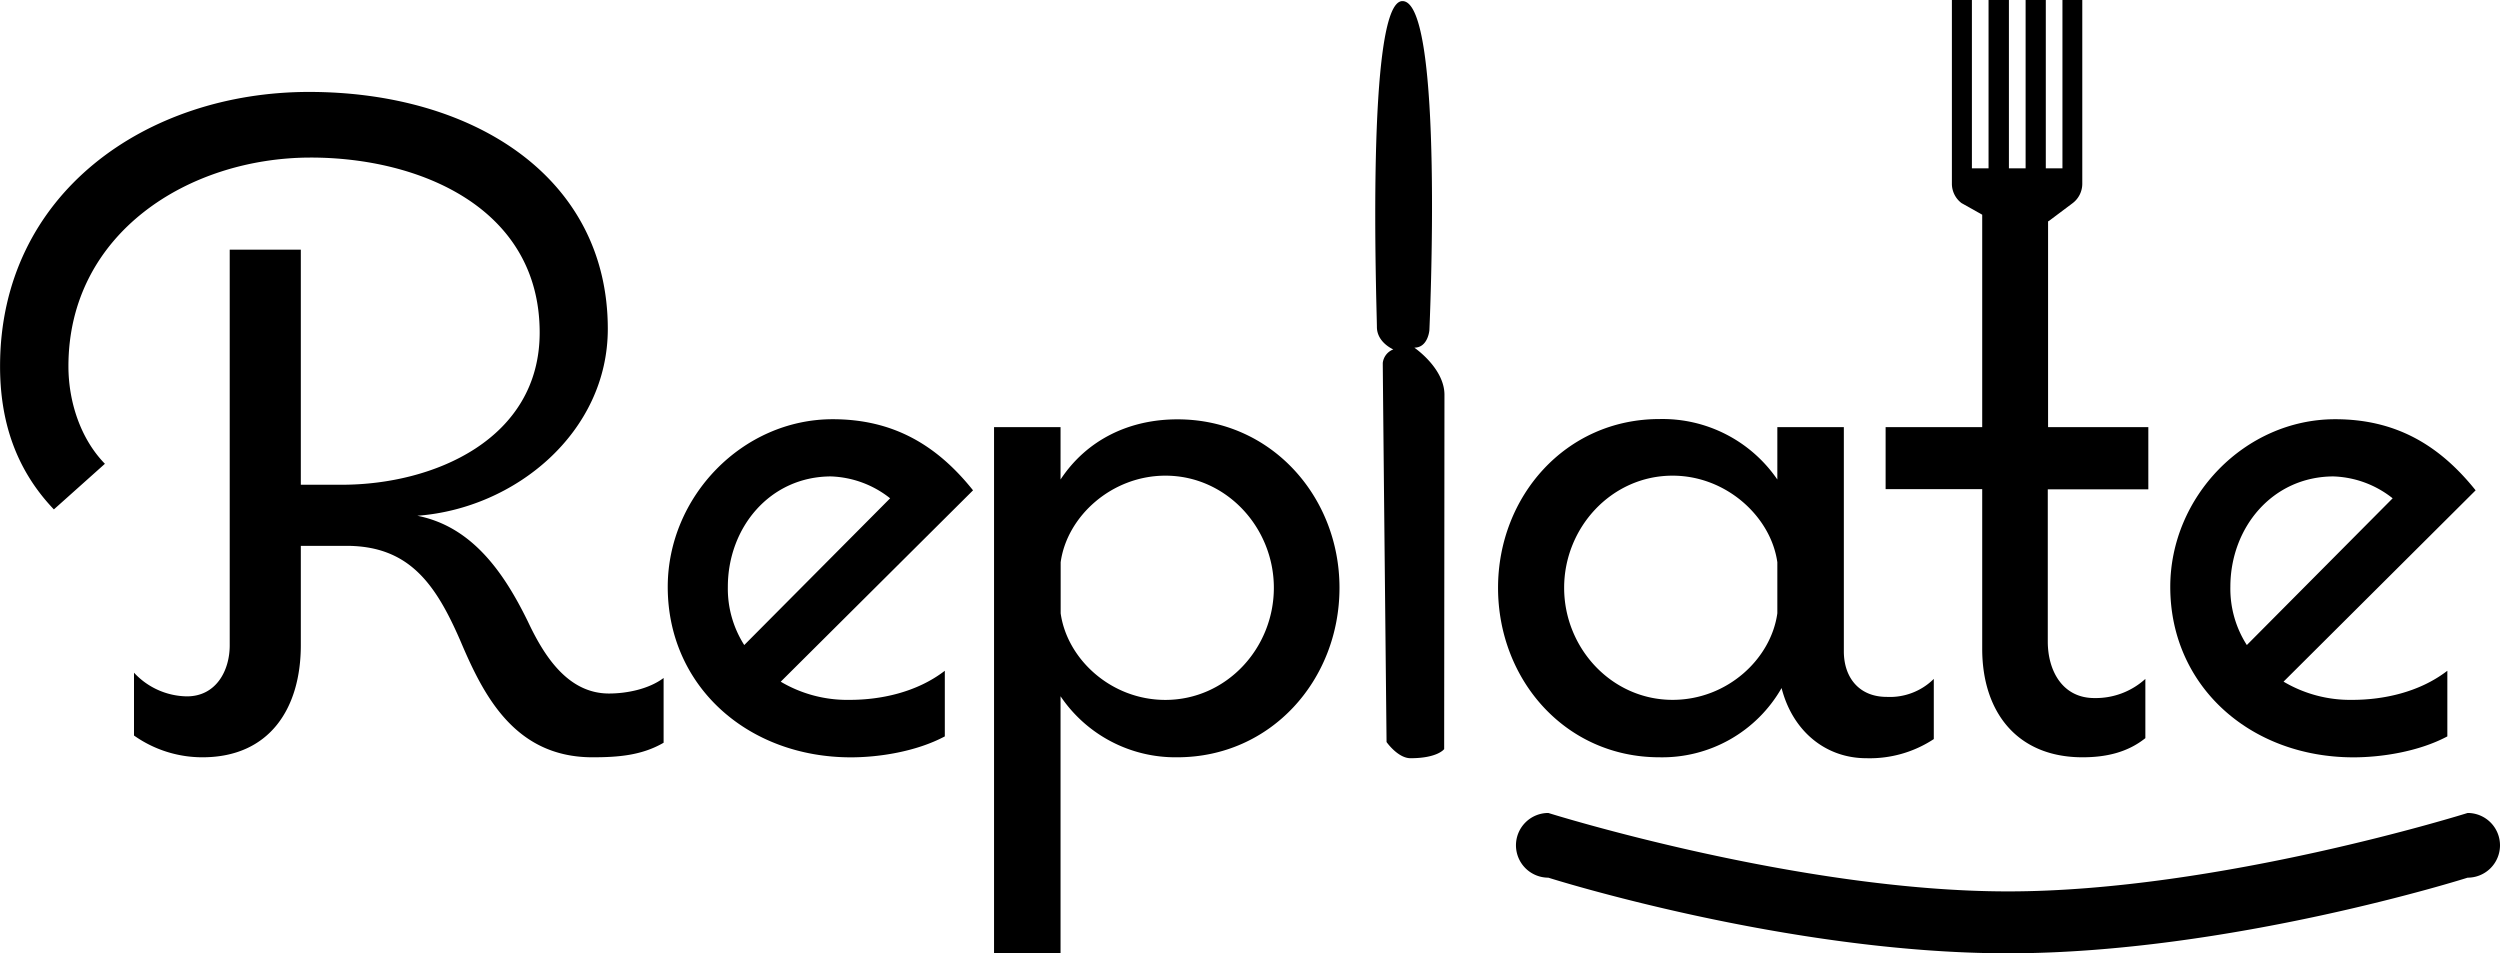 <svg id="Layer_1" data-name="Layer 1" xmlns="http://www.w3.org/2000/svg" viewBox="0 0 429.66 163.83"><title>replate-black</title><path d="M285.74,146.33s-1.11,1.57-5.78,1.57c-2.18,0-4.12-2.78-4.12-2.78s-.65-63-.65-65.16A2.83,2.83,0,0,1,277,77.64s-2.82-1.18-2.82-3.86-1.95-56,4.39-56c7.22,0,4.63,56.56,4.63,56.56s-.23,3-2.59,3c0,0,5.18,3.52,5.18,8.1Z" transform="translate(-37.54 -17.59)"/><path d="M151.59,134.11v11.13c-3.77,2.19-7.84,2.5-12.22,2.5-13.47,0-18.8-10.81-22.72-20.05-4.23-9.71-8.77-16.29-19.58-16.29H89.24v17.08c0,10.81-5.33,19.26-16.92,19.26A20.33,20.33,0,0,1,60.57,144v-10.8a12.62,12.62,0,0,0,9.09,4.07c5,0,7.36-4.39,7.36-8.77v-68H89.24V100.9h7.05c15.82,0,34-7.83,34-26.15,0-21.47-20.68-30.08-39.32-30.08-21,0-41.67,13-41.67,35.87,0,5.95,2,12.38,6.27,16.76l-8.77,7.84c-6.58-6.9-9.25-15.2-9.25-24.6,0-29.76,25.22-47.15,53.11-47.15C118.85,33.39,142,48,142,74.12c0,17.7-15.82,30.86-32.74,32.11,9.56,1.88,15,10,19,18.17,2.66,5.64,6.73,12.38,13.94,12.38C145.32,136.78,149.08,136,151.59,134.11Z" transform="translate(-37.54 -17.59)"/><path d="M183.63,137.87c5.17,0,11.43-1.25,16.29-5v11.28c-5,2.66-11.44,3.6-16.14,3.6-17.7,0-31.48-12.21-31.48-29.29,0-15.51,12.84-28.82,28.35-28.82,10.34,0,17.86,4.38,24.12,12.22l-33.05,32.89A22.43,22.43,0,0,0,183.63,137.87Zm-21-19.42a18,18,0,0,0,2.82,10l25.07-25.22a17.26,17.26,0,0,0-10.18-3.76C169.84,99.5,162.63,108.27,162.63,118.45Z" transform="translate(-37.54 -17.59)"/><path d="M267.75,118.61c0,15.82-11.75,29.13-27.89,29.13a23.81,23.81,0,0,1-20.05-10.49v44.17H208.38V91h11.43V100c4.55-6.9,11.91-10.34,20.05-10.34C256,89.63,267.75,102.94,267.75,118.61Zm-11.28,0c0-10.34-8.15-19.27-18.64-19.27-9.24,0-16.92,7-18,14.88V123c1.1,7.83,8.62,14.88,18,14.88C248.32,137.87,256.47,129,256.47,118.61Z" transform="translate(-37.54 -17.59)"/><path d="M369.89,134.27v10.34a20,20,0,0,1-11.59,3.29c-7.05,0-12.69-4.7-14.57-12.06a23.62,23.62,0,0,1-21,11.9c-16.14,0-27.73-13.31-27.73-29.13,0-15.67,11.59-29,27.73-29A23.92,23.92,0,0,1,343,100V91h11.43v38.53c0,4.54,2.66,7.83,7.36,7.83A10.72,10.72,0,0,0,369.89,134.27ZM343,114.22c-1.1-7.83-8.78-14.88-18-14.88-10.5,0-18.64,8.93-18.64,19.27s8.14,19.26,18.64,19.26c9.4,0,16.92-7.05,18-14.88Z" transform="translate(-37.54 -17.59)"/><path d="M441.86,137.87c5.17,0,11.43-1.25,16.29-5v11.28c-5,2.66-11.44,3.6-16.13,3.6-17.71,0-31.49-12.21-31.49-29.29,0-15.51,12.84-28.82,28.35-28.82,10.34,0,17.86,4.38,24.13,12.22L430,134.74A22.43,22.43,0,0,0,441.86,137.87Zm-21-19.42a17.91,17.91,0,0,0,2.83,10l25.06-25.22a17.23,17.23,0,0,0-10.18-3.76C428.07,99.5,420.86,108.27,420.86,118.45Z" transform="translate(-37.54 -17.59)"/><path d="M406.76,101.69V91H389.53V55.64a1.28,1.28,0,0,0,.23-.14l4-3a4.18,4.18,0,0,0,1.65-3.33V17.59H392V46.52h-2.86V17.59h-3.47V46.52h-2.87V17.59H379.3V46.52h-2.86V17.59H373V49.16a4.18,4.18,0,0,0,1.65,3.33l3.56,2V91h-16.6v10.65h16.6V129.1c0,10.81,5.95,18.64,17.24,18.64,3.91,0,7.67-.78,10.8-3.29V134.27a12.67,12.67,0,0,1-8.77,3.29c-5.48,0-8-4.7-8-9.71V101.69Z" transform="translate(-37.54 -17.59)"/><path d="M461.64,168.43s-40.93,13-79,13-79-13-79-13a5.56,5.56,0,0,1-5.56-5.56h0a5.56,5.56,0,0,1,5.56-5.56s42.89,13.48,79,13.48,79-13.48,79-13.48a5.56,5.56,0,0,1,5.56,5.56h0A5.56,5.56,0,0,1,461.64,168.43Z" transform="translate(-37.54 -17.59)"/></svg>